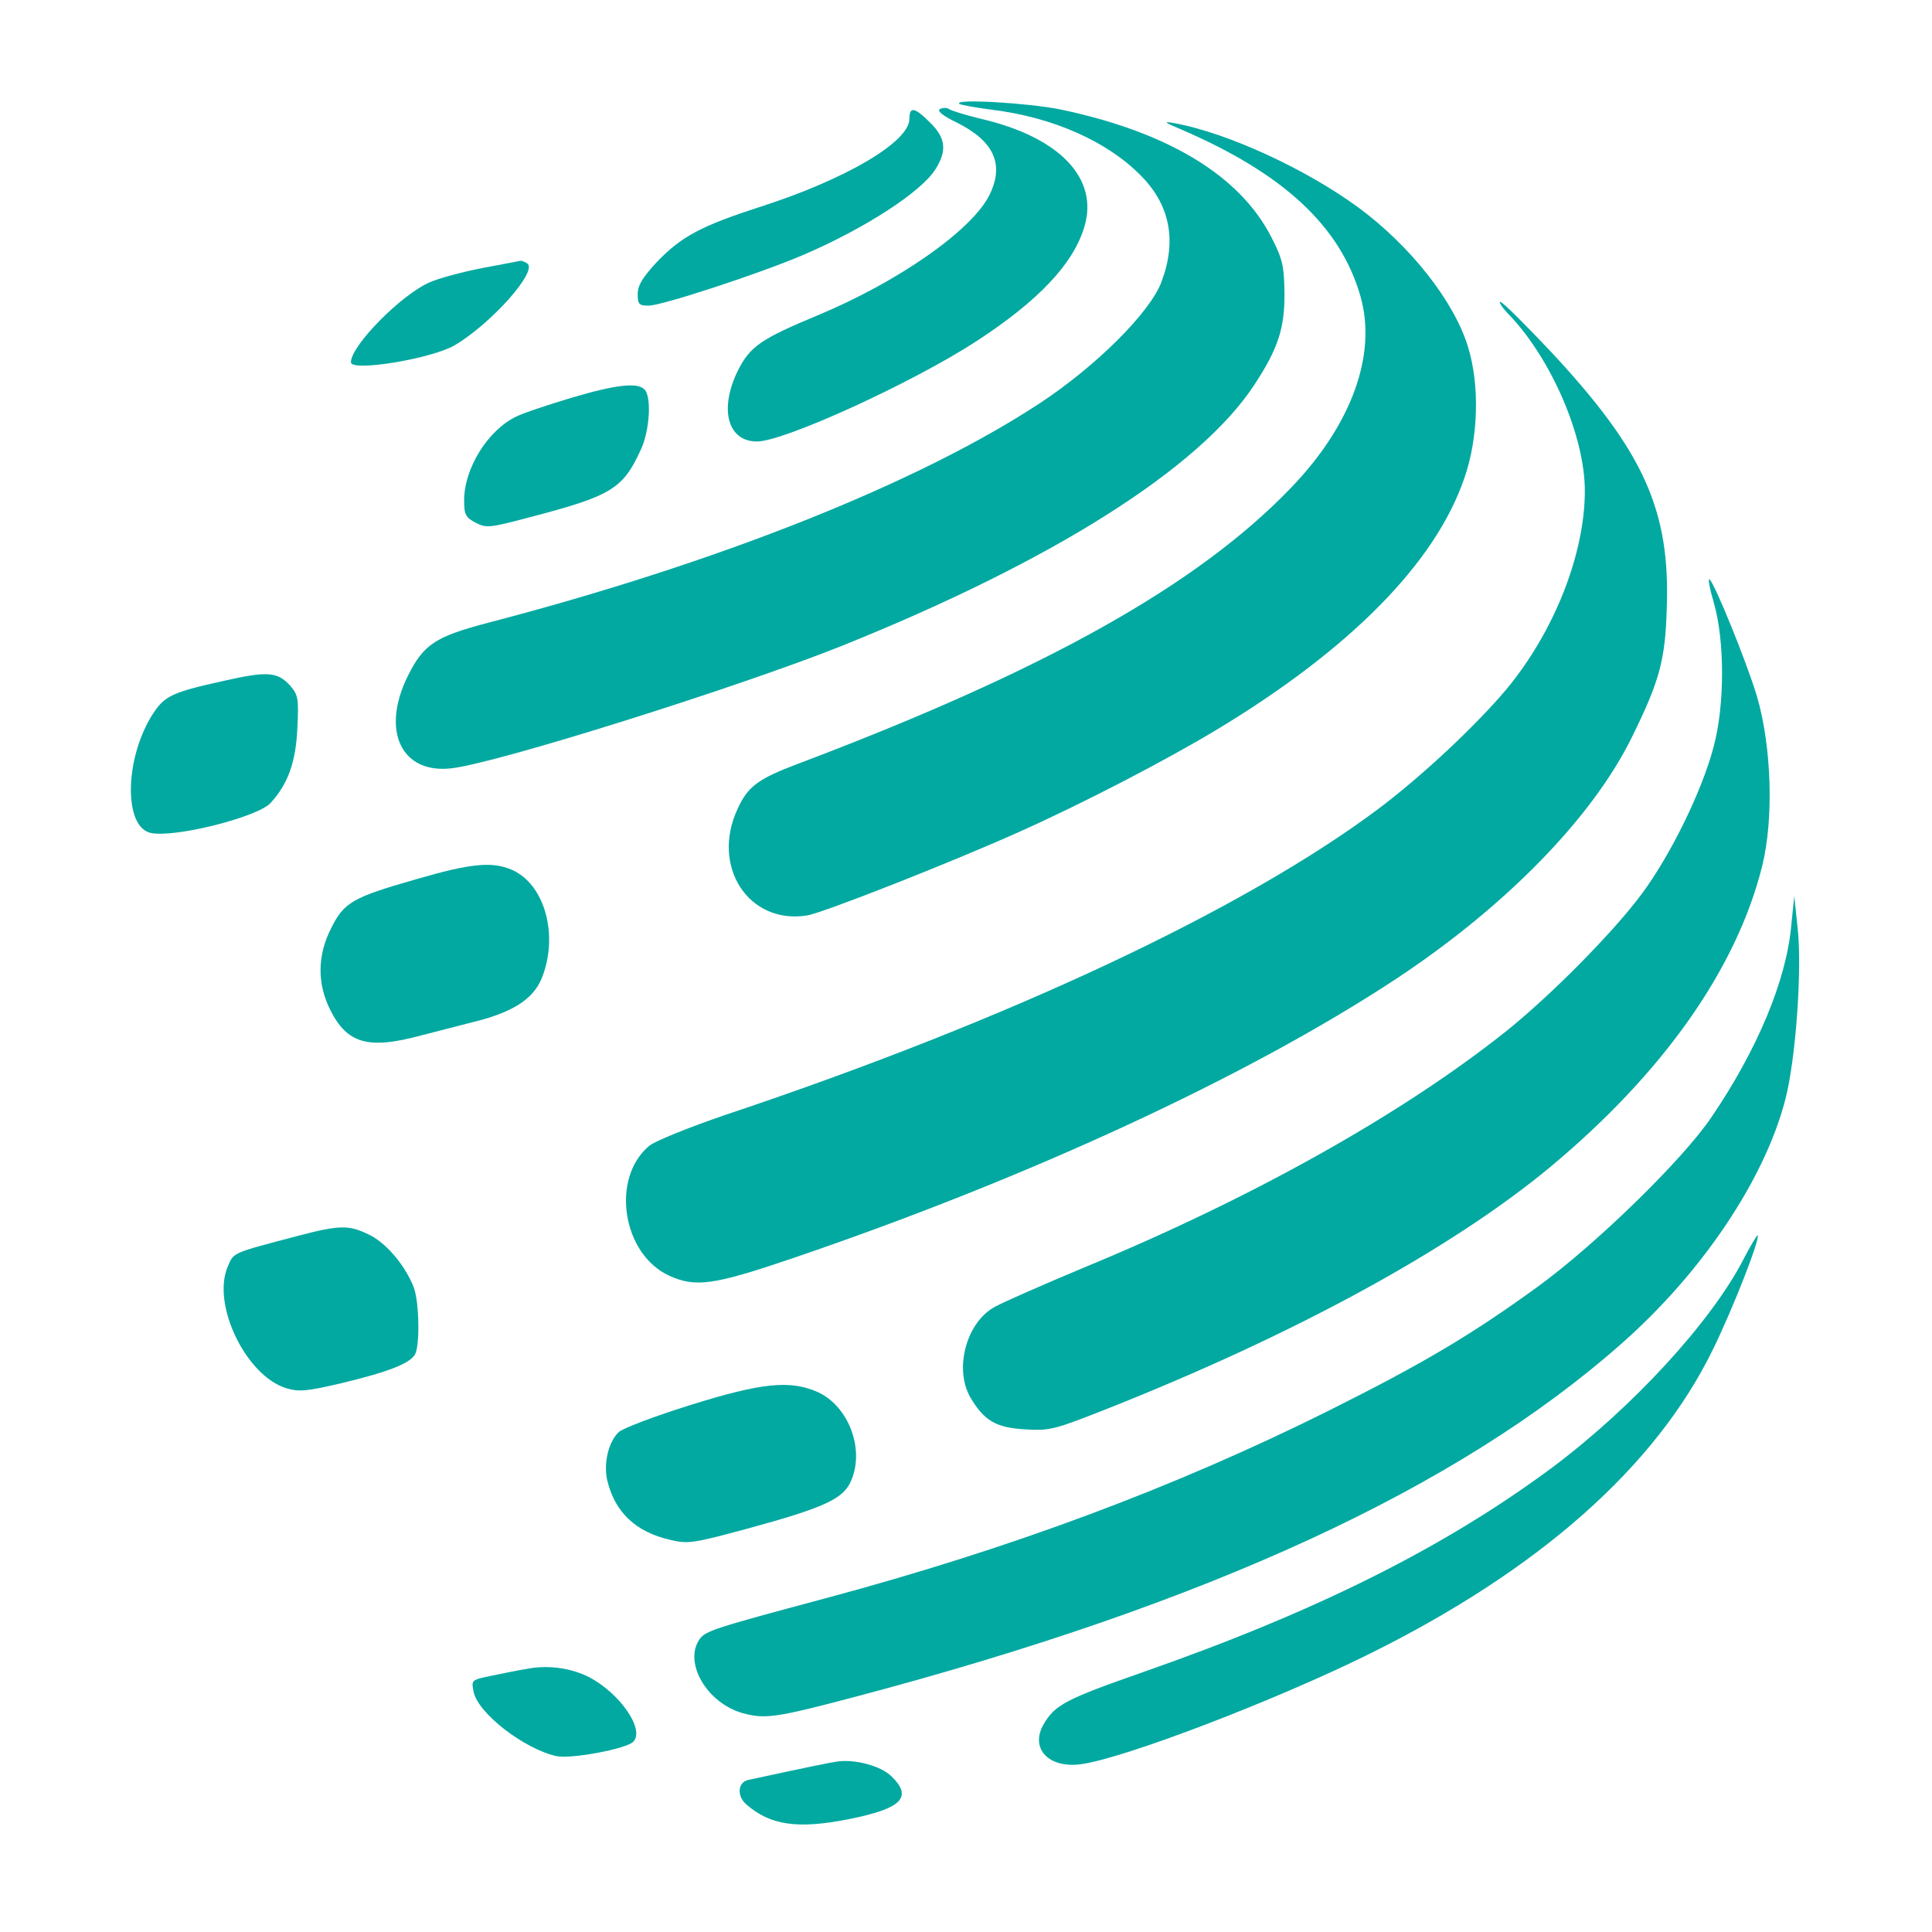 <?xml version="1.0" standalone="no"?>
<!DOCTYPE svg PUBLIC "-//W3C//DTD SVG 20010904//EN"
 "http://www.w3.org/TR/2001/REC-SVG-20010904/DTD/svg10.dtd">
<svg version="1.0" xmlns="http://www.w3.org/2000/svg"
 width="512pt" height="512pt" viewBox="0 0 512 512"
 preserveAspectRatio="xMidYMid meet">

<g transform="translate(0,512) scale(0.1,-0.1)"
fill="#02a9a1" stroke="none">
<path d="M2542 4845 c3 -3 42 -10 88 -16 161 -20 305 -84 394 -175 77 -78 95
-172 54 -281 -30 -81 -174 -224 -323 -322 -323 -212 -851 -422 -1460 -581
-141 -37 -172 -57 -214 -141 -72 -145 -18 -261 116 -245 122 14 760 215 1033
324 560 225 949 471 1094 692 63 96 81 150 80 245 -1 70 -5 88 -34 145 -83
164 -274 280 -560 340 -84 17 -282 29 -268 15z"/>
<path d="M2491 4831 c-8 -5 6 -17 43 -35 101 -50 129 -112 87 -195 -48 -93
-241 -228 -455 -317 -149 -62 -178 -82 -210 -145 -51 -103 -28 -189 50 -189
72 0 413 156 582 266 164 107 257 205 286 304 38 128 -67 237 -274 285 -41 10
-80 22 -85 26 -6 4 -16 4 -24 0z"/>
<path d="M2410 4805 c0 -61 -168 -160 -395 -233 -158 -51 -209 -79 -273 -145
-39 -42 -52 -63 -52 -86 0 -27 3 -31 29 -31 35 0 297 86 411 135 163 70 314
168 350 228 30 48 26 82 -15 122 -41 41 -55 44 -55 10z"/>
<path d="M3130 4777 c272 -117 422 -257 475 -441 45 -155 -23 -342 -184 -509
-248 -258 -652 -484 -1306 -731 -106 -40 -133 -60 -160 -119 -72 -153 29 -308
184 -283 40 6 383 141 561 221 168 75 390 190 529 274 350 212 574 439 651
662 38 107 42 249 10 351 -37 120 -152 266 -290 368 -139 102 -349 199 -490
224 -28 5 -25 2 20 -17z"/>
<path d="M1280 4410 c-52 -10 -116 -27 -141 -38 -76 -33 -209 -168 -209 -212
0 -26 213 9 275 45 98 58 222 198 192 217 -6 4 -14 7 -17 7 -3 -1 -48 -9 -100
-19z"/>
<path d="M4002 4283 c111 -118 198 -321 198 -464 0 -168 -82 -375 -209 -527
-82 -97 -221 -227 -336 -314 -359 -269 -983 -562 -1734 -813 -96 -33 -186 -69
-201 -82 -102 -86 -71 -287 54 -344 69 -31 116 -25 322 45 627 213 1211 483
1604 742 289 191 519 426 624 639 73 148 89 204 93 340 10 262 -60 418 -307
683 -68 72 -128 132 -134 132 -5 0 6 -17 26 -37z"/>
<path d="M1515 4066 c-60 -18 -127 -40 -147 -50 -75 -36 -138 -137 -138 -222
0 -38 4 -45 30 -59 29 -15 37 -14 143 14 218 57 248 75 296 181 23 50 28 139
9 158 -19 19 -75 13 -193 -22z"/>
<path d="M4542 3522 c29 -101 29 -272 -1 -382 -30 -115 -114 -287 -191 -390
-75 -101 -241 -269 -360 -364 -274 -218 -671 -441 -1117 -625 -110 -46 -217
-93 -238 -105 -75 -42 -107 -165 -63 -240 36 -61 68 -80 146 -84 64 -4 78 0
212 53 501 198 916 425 1178 642 299 249 494 525 562 798 31 125 25 317 -14
450 -27 90 -113 302 -126 310 -4 2 1 -26 12 -63z"/>
<path d="M590 3315 c-131 -29 -153 -39 -183 -84 -76 -115 -81 -300 -9 -318 60
-15 284 41 319 79 46 50 67 108 71 198 4 80 2 88 -19 113 -34 37 -60 39 -179
12z"/>
<path d="M1103 2790 c-168 -48 -191 -61 -225 -129 -37 -72 -38 -147 -3 -217
45 -90 101 -106 241 -68 54 14 116 30 136 35 104 25 160 60 183 115 47 114 9
253 -81 290 -51 21 -107 16 -251 -26z"/>
<path d="M4747 2667 c-13 -145 -90 -329 -211 -507 -76 -113 -307 -338 -461
-450 -178 -129 -303 -203 -555 -329 -407 -203 -842 -365 -1330 -496 -299 -80
-320 -87 -336 -109 -43 -62 19 -169 114 -196 60 -16 86 -13 301 44 934 247
1595 552 2029 936 213 188 378 434 433 645 28 107 45 345 33 455 l-9 85 -8
-78z"/>
<path d="M790 1845 c-178 -47 -170 -43 -187 -83 -42 -101 50 -289 156 -321 34
-10 54 -8 144 13 126 30 184 53 197 77 13 24 11 137 -3 176 -22 58 -73 119
-119 141 -53 26 -77 26 -188 -3z"/>
<path d="M4620 1782 c-86 -166 -293 -391 -505 -550 -284 -211 -622 -381 -1085
-543 -206 -72 -234 -87 -264 -138 -38 -65 14 -119 101 -106 117 17 513 169
758 290 454 224 764 499 915 810 53 108 125 293 118 301 -2 1 -19 -27 -38 -64z"/>
<path d="M1828 1396 c-93 -29 -177 -61 -188 -71 -27 -25 -41 -82 -31 -127 20
-85 75 -138 168 -159 46 -11 60 -9 204 30 205 56 255 79 275 128 36 84 -8 197
-89 234 -73 32 -148 25 -339 -35z"/>
<path d="M1400 698 c-25 -4 -69 -13 -98 -19 -53 -11 -53 -11 -47 -42 11 -57
134 -152 220 -171 38 -8 184 19 203 38 32 32 -35 129 -118 172 -46 23 -105 32
-160 22z"/>
<path d="M2220 452 c-21 -3 -84 -16 -237 -49 -28 -6 -31 -43 -5 -65 63 -55
135 -66 271 -39 141 28 171 58 113 114 -28 27 -94 45 -142 39z"/>
</g>
</svg>
